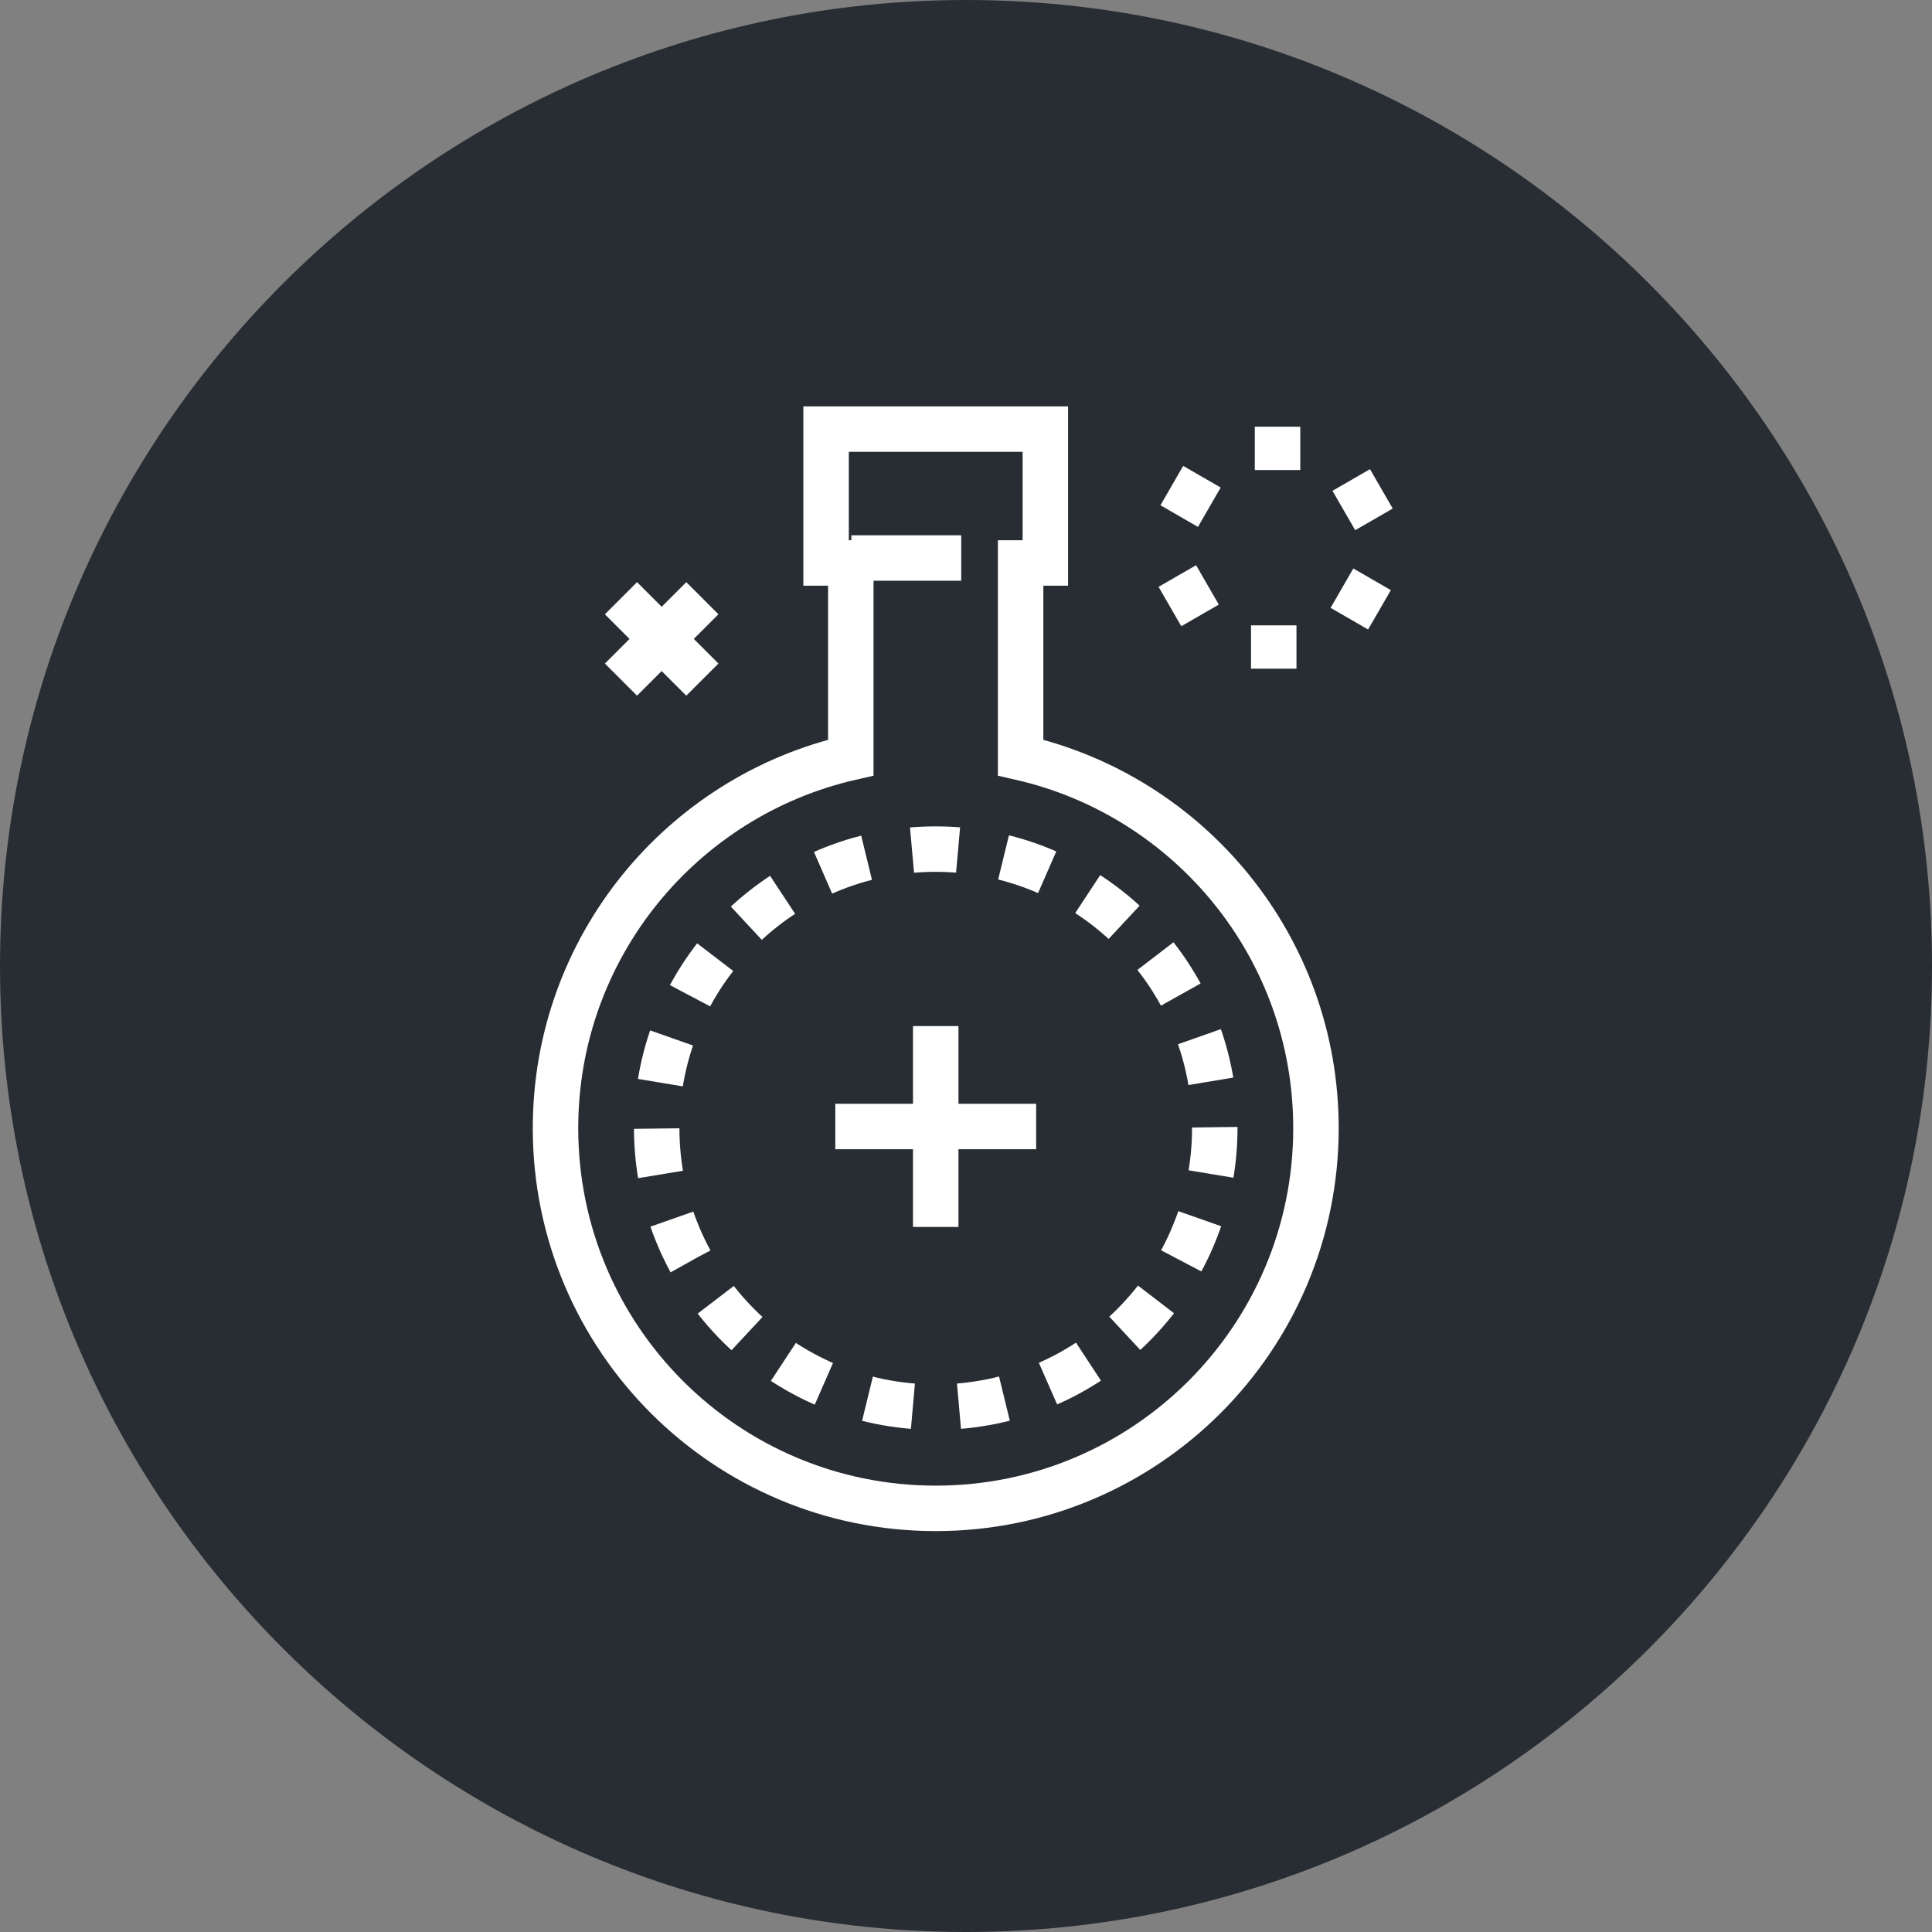 <?xml version="1.0" encoding="utf-8"?>
<!-- Generator: Adobe Illustrator 16.0.0, SVG Export Plug-In . SVG Version: 6.00 Build 0)  -->
<!DOCTYPE svg PUBLIC "-//W3C//DTD SVG 1.1//EN" "http://www.w3.org/Graphics/SVG/1.1/DTD/svg11.dtd">
<svg version="1.1" xmlns="http://www.w3.org/2000/svg" xmlns:xlink="http://www.w3.org/1999/xlink" x="0px" y="0px" width="170px"
	 height="170px" viewBox="0 0 170 170" enable-background="new 0 0 170 170" xml:space="preserve">
<rect x="0" y="0" width="170" height="170" fill="#808080" stroke="none"/>
<g id="Background">
</g>
<g id="Circle">
	<g>
		<path fill="#282D33" d="M85,170c-46.869,0-85-38.131-85-85S38.131,0,85,0s85,38.131,85,85S131.869,170,85,170z"/>
	</g>
</g>
<g id="TEXT">
</g>
<g id="Icons">
	<g>
		<g>
			<path fill="none" stroke="#FFFFFF" stroke-width="4" stroke-dasharray="4.058,4.058" d="M106.89,99.263
				c0,13.555-10.99,24.553-24.555,24.553c-13.563,0-24.551-10.998-24.551-24.553c0-13.553,10.988-24.549,24.551-24.549
				C95.899,74.714,106.89,85.71,106.89,99.263z"/>
			<g>
				<path fill="none" stroke="#FFFFFF" stroke-width="4" d="M89.806,66.659V49.536h2.176V37.759h-2.176H74.864h-2.176v11.777h2.176
					v17.123C59.985,70.056,48.88,83.358,48.88,99.269c0,18.479,14.977,33.455,33.453,33.455s33.461-14.977,33.461-33.455
					C115.794,83.358,104.682,70.056,89.806,66.659z"/>
			</g>
			<line fill="none" stroke="#FFFFFF" stroke-width="4" x1="74.911" y1="49.101" x2="84.579" y2="49.101"/>
			<g>
				<g>
					<line fill="none" stroke="#FFFFFF" stroke-width="4" x1="112.413" y1="37.548" x2="112.413" y2="41.358"/>
				</g>
				<g>
					<line fill="none" stroke="#FFFFFF" stroke-width="4" x1="103.11" y1="42.726" x2="106.411" y2="44.632"/>
				</g>
				<g>
					<line fill="none" stroke="#FFFFFF" stroke-width="4" x1="102.944" y1="53.37" x2="106.245" y2="51.466"/>
				</g>
				<g>
					<line fill="none" stroke="#FFFFFF" stroke-width="4" x1="112.079" y1="58.837" x2="112.079" y2="55.026"/>
				</g>
				<g>
					<line fill="none" stroke="#FFFFFF" stroke-width="4" x1="121.382" y1="53.659" x2="118.081" y2="51.753"/>
				</g>
				<g>
					<line fill="none" stroke="#FFFFFF" stroke-width="4" x1="121.548" y1="43.015" x2="118.247" y2="44.919"/>
				</g>
			</g>
			<g>
				<line fill="none" stroke="#FFFFFF" stroke-width="4" x1="61.802" y1="52.638" x2="54.64" y2="59.8"/>
				<line fill="none" stroke="#FFFFFF" stroke-width="4" x1="61.802" y1="59.8" x2="54.64" y2="52.638"/>
			</g>
			<g>
				<g>
					<line fill="none" stroke="#FFFFFF" stroke-width="4" x1="82.336" y1="90.286" x2="82.336" y2="107.961"/>
					<line fill="none" stroke="#FFFFFF" stroke-width="4" x1="73.5" y1="99.123" x2="91.174" y2="99.123"/>
				</g>
			</g>
		</g>
	</g>
</g>
</svg>
